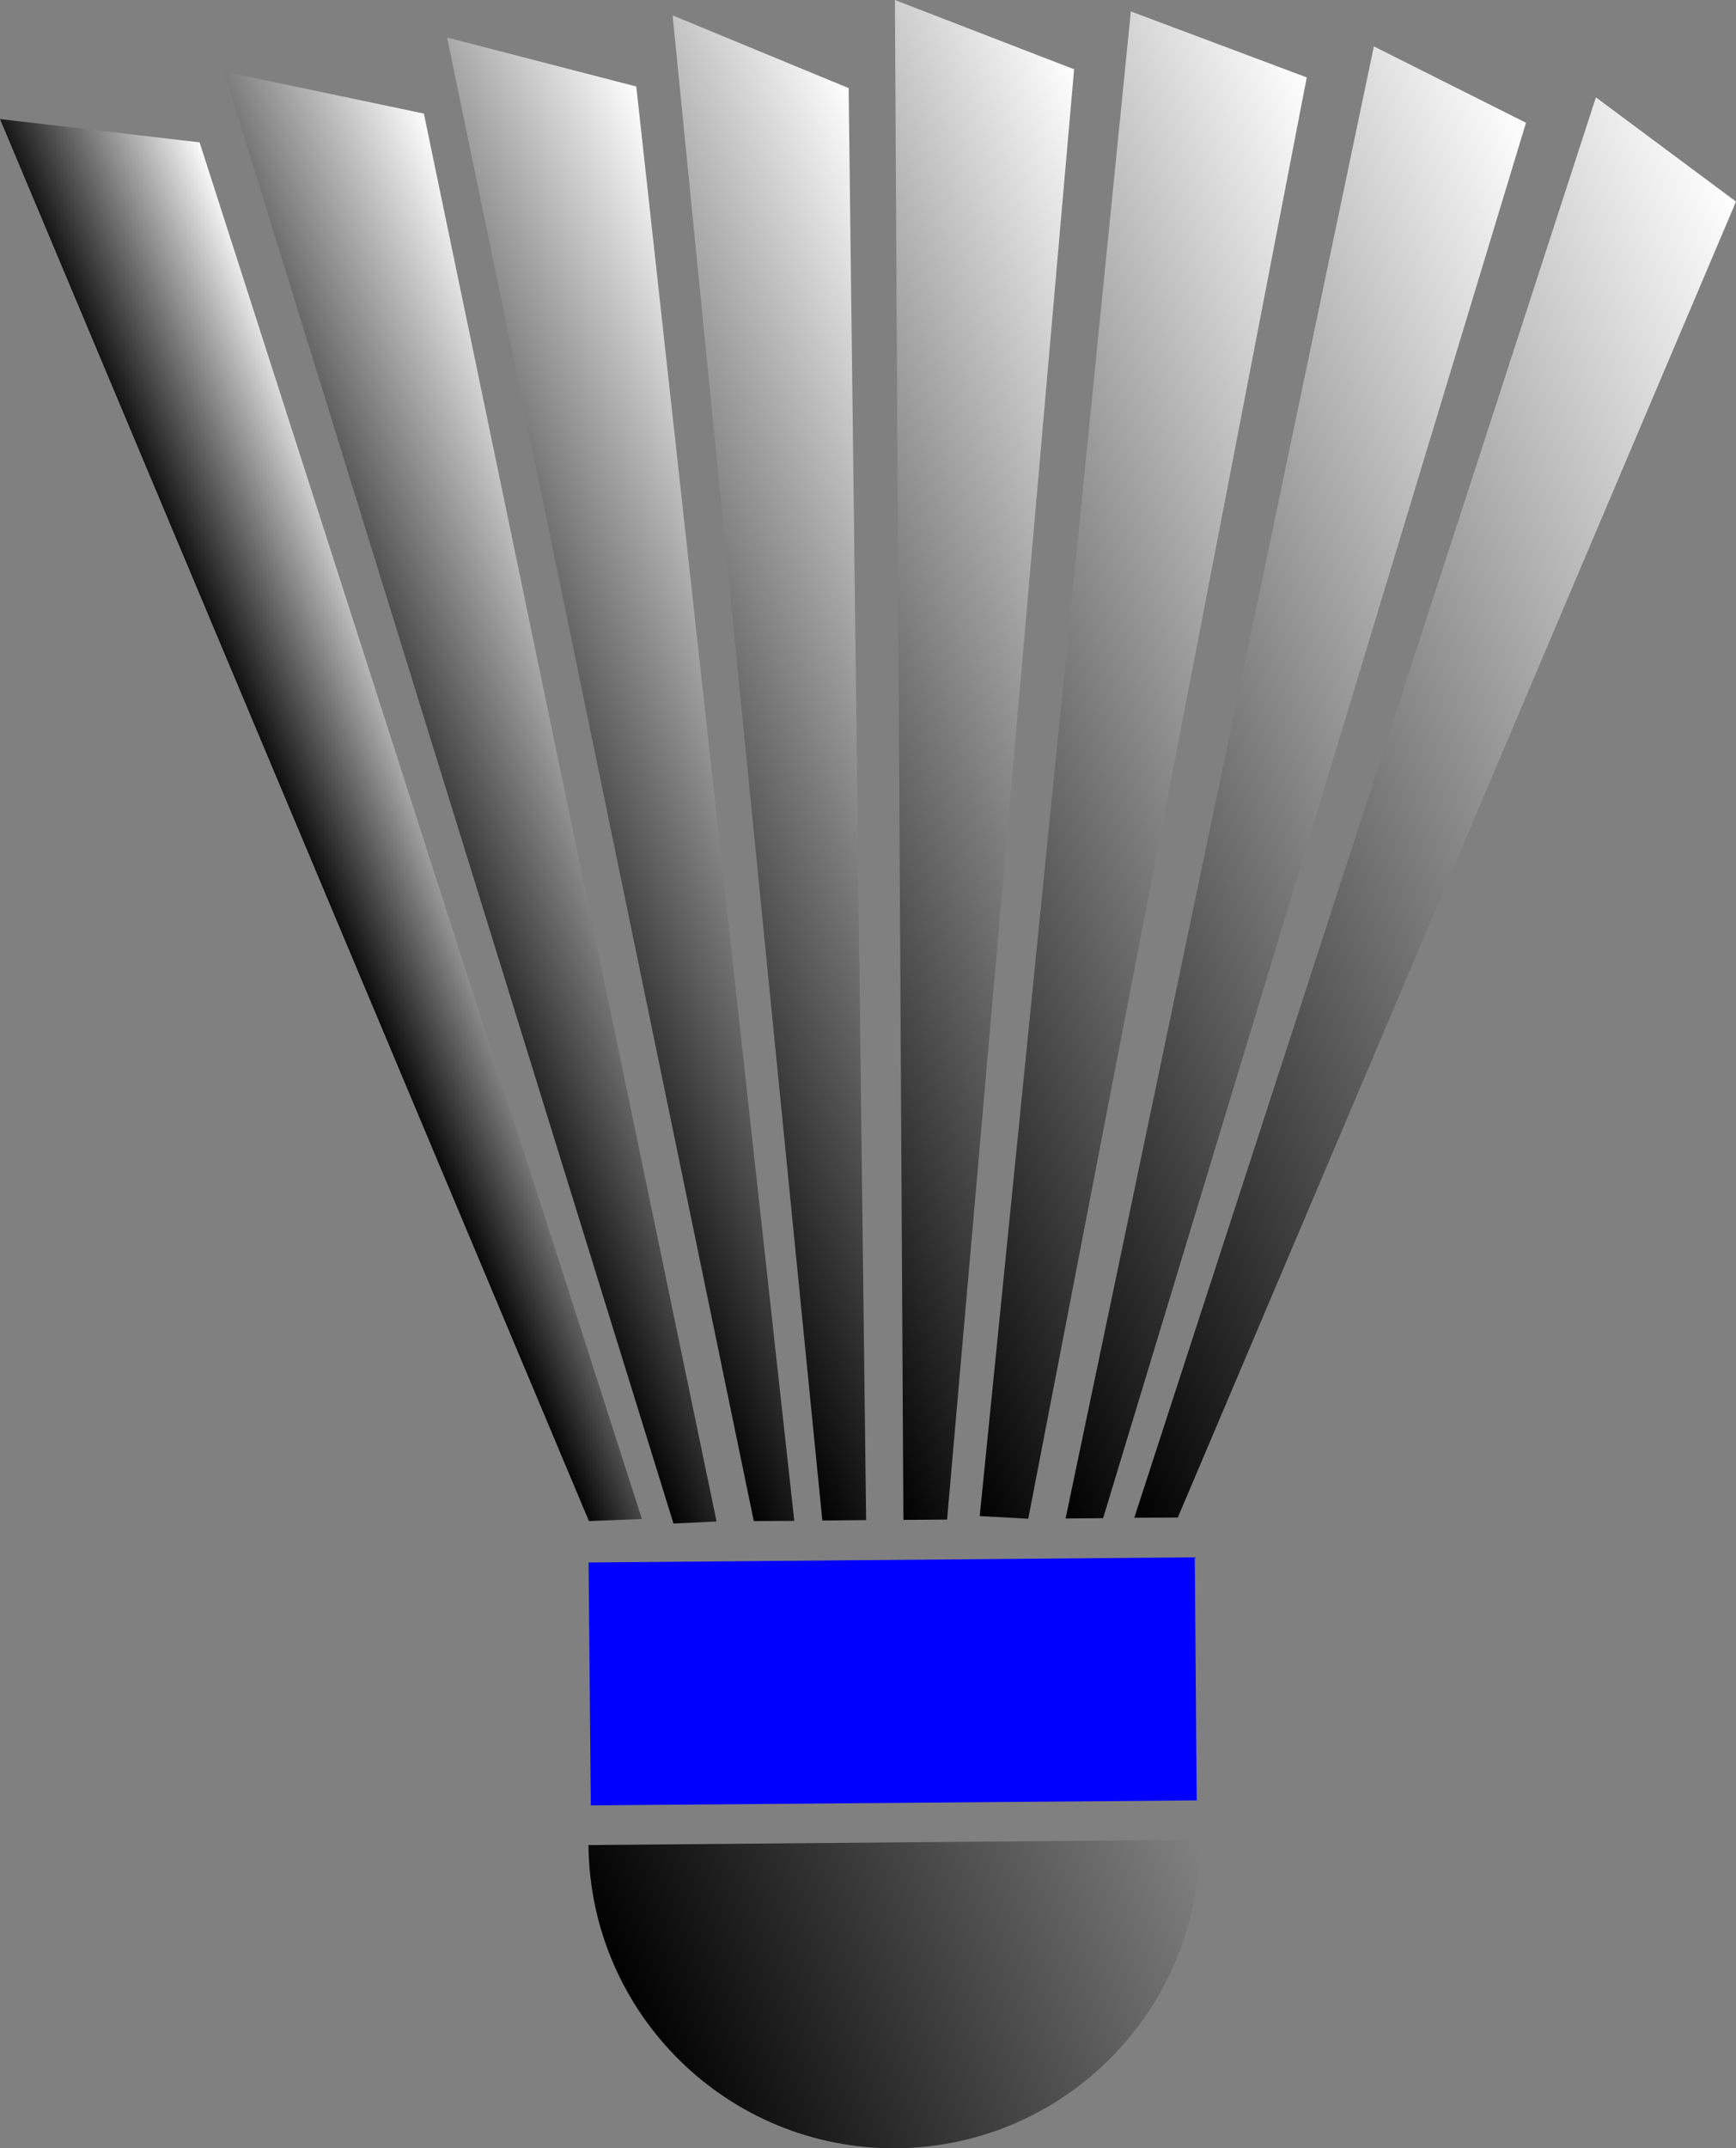 <?xml version="1.0" encoding="UTF-8" standalone="no"?>
<!-- Created with Inkscape (http://www.inkscape.org/) -->

<svg
   xmlns:dc="http://purl.org/dc/elements/1.1/"
   xmlns:cc="http://creativecommons.org/ns#"
   xmlns:rdf="http://www.w3.org/1999/02/22-rdf-syntax-ns#"
   xmlns:svg="http://www.w3.org/2000/svg"
   xmlns="http://www.w3.org/2000/svg"
   xmlns:xlink="http://www.w3.org/1999/xlink"
   xmlns:sodipodi="http://sodipodi.sourceforge.net/DTD/sodipodi-0.dtd"
   xmlns:inkscape="http://www.inkscape.org/namespaces/inkscape"
   version="1.1"
   width="60.37"
   height="74.652"
   viewBox="0 0 60.37 74.652"
   id="svg3211"
   inkscape:version="0.48.4 r9939"
   sodipodi:docname="singles.svg"
   inkscape:export-filename="/home/matthew/Pictures/singles.png"
   inkscape:export-xdpi="89.349091"
   inkscape:export-ydpi="89.349091">
  <rect x="0" y="0" width="60.37" height="74.652" fill="#808080" stroke="none"/>
  <sodipodi:namedview
     pagecolor="#ffffff"
     bordercolor="#666666"
     borderopacity="1"
     objecttolerance="10"
     gridtolerance="10"
     guidetolerance="10"
     inkscape:pageopacity="0"
     inkscape:pageshadow="2"
     inkscape:window-width="1855"
     inkscape:window-height="1056"
     id="namedview6898"
     showgrid="false"
     fit-margin-top="0"
     fit-margin-left="0"
     fit-margin-right="0"
     fit-margin-bottom="0"
     inkscape:zoom="4.3438246"
     inkscape:cx="-14.538772"
     inkscape:cy="66.102356"
     inkscape:window-x="65"
     inkscape:window-y="24"
     inkscape:window-maximized="1"
     inkscape:current-layer="g6900" />
  <defs
     id="defs3277">
    <linearGradient
       inkscape:collect="always"
       xlink:href="#linearGradient5411"
       id="linearGradient6407"
       gradientUnits="userSpaceOnUse"
       x1="-22.965"
       y1="379.647"
       x2="138.715"
       y2="379.647"
       gradientTransform="matrix(0.116,-0.05,0.05,0.116,6.138,26.653)" />
    <linearGradient
       inkscape:collect="always"
       id="linearGradient5411">
      <stop
         style="stop-color:#000000;stop-opacity:1;"
         offset="0"
         id="stop5413" />
      <stop
         style="stop-color:#000000;stop-opacity:0;"
         offset="1"
         id="stop5415" />
    </linearGradient>
    <linearGradient
       inkscape:collect="always"
       xlink:href="#linearGradient5399"
       id="linearGradient6477"
       gradientUnits="userSpaceOnUse"
       gradientTransform="matrix(0.116,-0.05,0.05,0.116,6.138,26.653)"
       x1="21.156"
       y1="29.033"
       x2="74.574"
       y2="29.033" />
    <linearGradient
       id="linearGradient5399">
      <stop
         style="stop-color:#000000;stop-opacity:1;"
         offset="0"
         id="stop5401" />
      <stop
         style="stop-color:#ffffff;stop-opacity:1;"
         offset="1"
         id="stop5403" />
    </linearGradient>
    <linearGradient
       inkscape:collect="always"
       xlink:href="#linearGradient5399"
       id="linearGradient6479"
       gradientUnits="userSpaceOnUse"
       gradientTransform="matrix(0.116,-0.05,0.05,0.116,6.138,26.653)"
       x1="42.234"
       y1="39.799"
       x2="134.367"
       y2="39.799" />
    <linearGradient
       id="linearGradient6932">
      <stop
         style="stop-color:#000000;stop-opacity:1;"
         offset="0"
         id="stop6934" />
      <stop
         style="stop-color:#ffffff;stop-opacity:1;"
         offset="1"
         id="stop6936" />
    </linearGradient>
    <linearGradient
       inkscape:collect="always"
       xlink:href="#linearGradient5399"
       id="linearGradient6481"
       gradientUnits="userSpaceOnUse"
       gradientTransform="matrix(0.116,-0.05,0.05,0.116,6.138,26.653)"
       x1="62.788"
       y1="52.003"
       x2="190.986"
       y2="52.003" />
    <linearGradient
       id="linearGradient6939">
      <stop
         style="stop-color:#000000;stop-opacity:1;"
         offset="0"
         id="stop6941" />
      <stop
         style="stop-color:#ffffff;stop-opacity:1;"
         offset="1"
         id="stop6943" />
    </linearGradient>
    <linearGradient
       inkscape:collect="always"
       xlink:href="#linearGradient5359"
       id="linearGradient6483"
       gradientUnits="userSpaceOnUse"
       gradientTransform="matrix(0.116,-0.05,0.05,0.116,6.138,26.653)"
       x1="80.154"
       y1="65.481"
       x2="244.432"
       y2="65.481" />
    <linearGradient
       id="linearGradient5359">
      <stop
         style="stop-color:#000000;stop-opacity:1;"
         offset="0"
         id="stop5361" />
      <stop
         style="stop-color:#ffffff;stop-opacity:1;"
         offset="1"
         id="stop5363" />
    </linearGradient>
    <linearGradient
       inkscape:collect="always"
       xlink:href="#linearGradient5367"
       id="linearGradient6485"
       gradientUnits="userSpaceOnUse"
       gradientTransform="matrix(0.116,-0.05,0.05,0.116,6.138,26.653)"
       x1="100.696"
       y1="80.169"
       x2="303.432"
       y2="80.169" />
    <linearGradient
       id="linearGradient5367">
      <stop
         style="stop-color:#000000;stop-opacity:1;"
         offset="0"
         id="stop5369" />
      <stop
         style="stop-color:#ffffff;stop-opacity:1;"
         offset="1"
         id="stop5371" />
    </linearGradient>
    <linearGradient
       inkscape:collect="always"
       xlink:href="#linearGradient5375"
       id="linearGradient6487"
       gradientUnits="userSpaceOnUse"
       gradientTransform="matrix(0.116,-0.05,0.05,0.116,6.138,26.653)"
       x1="120.385"
       y1="98.976"
       x2="361.285"
       y2="98.976" />
    <linearGradient
       id="linearGradient5375">
      <stop
         style="stop-color:#000000;stop-opacity:1;"
         offset="0"
         id="stop5377" />
      <stop
         style="stop-color:#ffffff;stop-opacity:1;"
         offset="1"
         id="stop5379" />
    </linearGradient>
    <linearGradient
       inkscape:collect="always"
       xlink:href="#linearGradient5383"
       id="linearGradient6489"
       gradientUnits="userSpaceOnUse"
       gradientTransform="matrix(0.116,-0.05,0.05,0.116,6.138,26.653)"
       x1="141.804"
       y1="120.813"
       x2="411.659"
       y2="120.813" />
    <linearGradient
       id="linearGradient5383">
      <stop
         style="stop-color:#000000;stop-opacity:1;"
         offset="0"
         id="stop5385" />
      <stop
         style="stop-color:#ffffff;stop-opacity:1;"
         offset="1"
         id="stop5387" />
    </linearGradient>
    <linearGradient
       inkscape:collect="always"
       xlink:href="#linearGradient5391"
       id="linearGradient6491"
       gradientUnits="userSpaceOnUse"
       gradientTransform="matrix(0.116,-0.05,0.05,0.116,6.138,26.653)"
       x1="159.227"
       y1="143.498"
       x2="456.009"
       y2="143.498" />
    <linearGradient
       id="linearGradient5391">
      <stop
         style="stop-color:#000000;stop-opacity:1;"
         offset="0"
         id="stop5393" />
      <stop
         style="stop-color:#ffffff;stop-opacity:1;"
         offset="1"
         id="stop5395" />
    </linearGradient>
  </defs>
  <g
     transform="translate(-253.031,-242.602)"
     id="g3213" />
  <g
     transform="translate(0,-0.505)"
     id="g6900">
    <path
       id="path3255-6"
       d="M 41.72,64.435 C 41.758,70.306 37.051,75.102 31.179,75.156 25.311,75.205 20.518,70.491 20.464,64.619 z"
       inkscape:connector-curvature="0"
       style="fill:url(#linearGradient6407);fill-opacity:1" />
    <path
       id="path3257-9"
       d="m 41.615,63.067 -21.069,0.174 -0.078,-8.441 21.081,-0.179 z"
       inkscape:connector-curvature="0"
       style="fill:#0000ff" />
    <g
       transform="translate(0,0.505)"
       id="g6467">
      <path
         style="fill:url(#linearGradient6477);fill-opacity:1"
         inkscape:connector-curvature="0"
         d="M 20.48,52.856 0,4.137 6.941,4.947 22.323,52.784 z"
         id="path3259-7" />
      <path
         style="fill:url(#linearGradient6479);fill-opacity:1"
         inkscape:connector-curvature="0"
         d="M 23.42,52.941 7.788,2.486 14.74,3.947 24.919,52.871 z"
         id="path3261-2" />
      <path
         style="fill:url(#linearGradient6481);fill-opacity:1"
         inkscape:connector-curvature="0"
         d="M 26.213,52.855 15.548,1.304 22.127,3.006 27.622,52.851 z"
         id="path3263-3" />
      <path
         style="fill:url(#linearGradient6483);fill-opacity:1"
         inkscape:connector-curvature="0"
         d="M 28.597,52.837 23.39,0.535 29.512,3.062 30.12,52.823 z"
         id="path3265-8" />
      <path
         style="fill:url(#linearGradient6485);fill-opacity:1"
         inkscape:connector-curvature="0"
         d="M 31.416,52.815 31.12,-6.4237139e-6 37.352,2.407 32.935,52.804 z"
         id="path3267-9" />
      <path
         style="fill:url(#linearGradient6487);fill-opacity:1"
         inkscape:connector-curvature="0"
         d="m 34.07,52.682 5.256,-52.285 6.117,2.293 -9.685,50.086 z"
         id="path3269-0" />
      <path
         style="fill:url(#linearGradient6489);fill-opacity:1"
         inkscape:connector-curvature="0"
         d="M 37.056,52.767 47.776,1.612 53.067,4.266 38.361,52.756 z"
         id="path3271-8" />
      <path
         style="fill:url(#linearGradient6491);fill-opacity:1"
         inkscape:connector-curvature="0"
         d="M 39.445,52.741 55.499,3.383 60.37,7.005 40.959,52.733 z"
         id="path3273-8" />
    </g>
  </g>
</svg>
